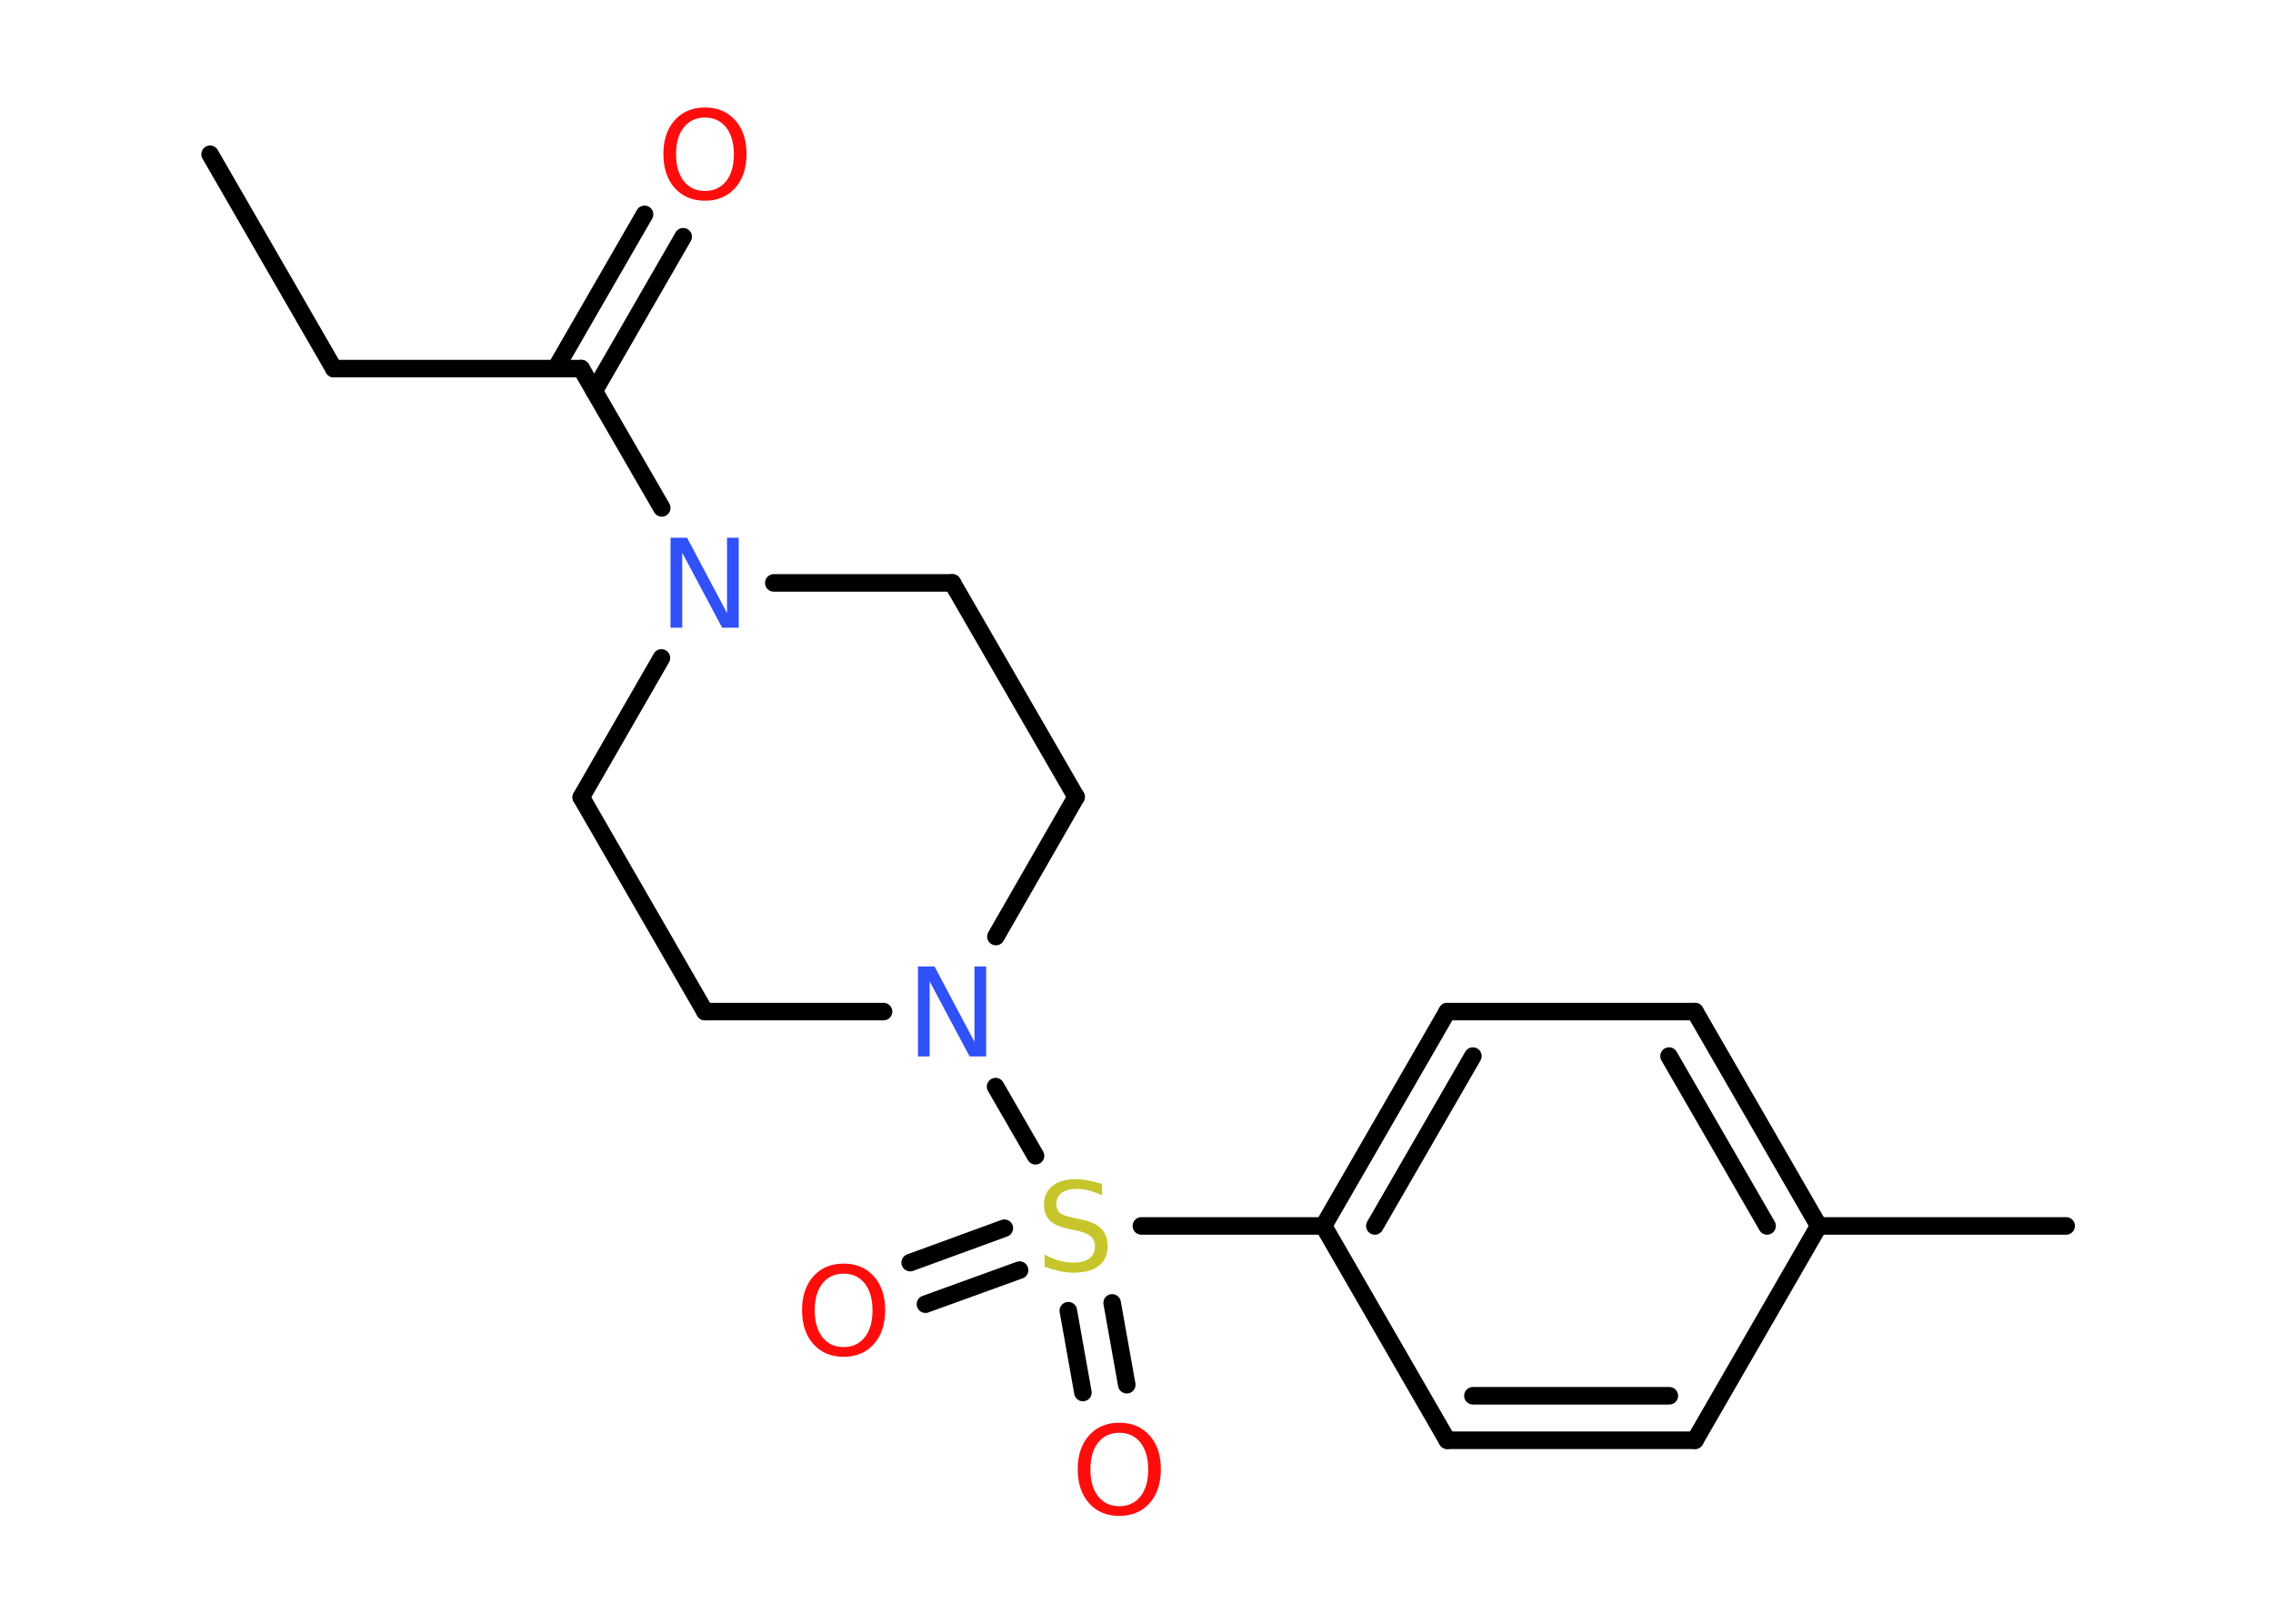 <?xml version='1.0' encoding='UTF-8'?>
<!DOCTYPE svg PUBLIC "-//W3C//DTD SVG 1.1//EN" "http://www.w3.org/Graphics/SVG/1.1/DTD/svg11.dtd">
<svg version='1.2' xmlns='http://www.w3.org/2000/svg' xmlns:xlink='http://www.w3.org/1999/xlink' width='70.0mm' height='50.0mm' viewBox='0 0 70.0 50.0'>
  <desc>Generated by the Chemistry Development Kit (http://github.com/cdk)</desc>
  <g stroke-linecap='round' stroke-linejoin='round' stroke='#000000' stroke-width='.54' fill='#FF0D0D'>
    <rect x='.0' y='.0' width='70.0' height='50.0' fill='#FFFFFF' stroke='none'/>
    <g id='mol1' class='mol'>
      <line id='mol1bnd1' class='bond' x1='6.47' y1='4.75' x2='10.28' y2='11.35'/>
      <line id='mol1bnd2' class='bond' x1='10.28' y1='11.35' x2='17.9' y2='11.35'/>
      <g id='mol1bnd3' class='bond'>
        <line x1='17.11' y1='11.35' x2='19.85' y2='6.6'/>
        <line x1='18.3' y1='12.04' x2='21.04' y2='7.29'/>
      </g>
      <line id='mol1bnd4' class='bond' x1='17.9' y1='11.35' x2='20.38' y2='15.64'/>
      <line id='mol1bnd5' class='bond' x1='23.83' y1='17.95' x2='29.33' y2='17.95'/>
      <line id='mol1bnd6' class='bond' x1='29.33' y1='17.95' x2='33.14' y2='24.54'/>
      <line id='mol1bnd7' class='bond' x1='33.14' y1='24.54' x2='30.67' y2='28.84'/>
      <line id='mol1bnd8' class='bond' x1='30.66' y1='33.46' x2='31.89' y2='35.59'/>
      <g id='mol1bnd9' class='bond'>
        <line x1='31.4' y1='39.11' x2='28.5' y2='40.16'/>
        <line x1='30.93' y1='37.82' x2='28.03' y2='38.88'/>
      </g>
      <g id='mol1bnd10' class='bond'>
        <line x1='34.25' y1='40.12' x2='34.7' y2='42.64'/>
        <line x1='32.9' y1='40.36' x2='33.35' y2='42.88'/>
      </g>
      <line id='mol1bnd11' class='bond' x1='35.15' y1='37.75' x2='40.76' y2='37.75'/>
      <g id='mol1bnd12' class='bond'>
        <line x1='44.57' y1='31.15' x2='40.76' y2='37.75'/>
        <line x1='45.36' y1='32.52' x2='42.34' y2='37.75'/>
      </g>
      <line id='mol1bnd13' class='bond' x1='44.57' y1='31.15' x2='52.2' y2='31.15'/>
      <g id='mol1bnd14' class='bond'>
        <line x1='56.01' y1='37.75' x2='52.2' y2='31.15'/>
        <line x1='54.42' y1='37.75' x2='51.4' y2='32.52'/>
      </g>
      <line id='mol1bnd15' class='bond' x1='56.01' y1='37.75' x2='63.63' y2='37.75'/>
      <line id='mol1bnd16' class='bond' x1='56.01' y1='37.75' x2='52.2' y2='44.35'/>
      <g id='mol1bnd17' class='bond'>
        <line x1='44.57' y1='44.35' x2='52.2' y2='44.35'/>
        <line x1='45.36' y1='42.98' x2='51.41' y2='42.98'/>
      </g>
      <line id='mol1bnd18' class='bond' x1='40.76' y1='37.75' x2='44.57' y2='44.35'/>
      <line id='mol1bnd19' class='bond' x1='27.21' y1='31.15' x2='21.71' y2='31.15'/>
      <line id='mol1bnd20' class='bond' x1='21.71' y1='31.15' x2='17.9' y2='24.55'/>
      <line id='mol1bnd21' class='bond' x1='20.37' y1='20.26' x2='17.9' y2='24.55'/>
      <path id='mol1atm4' class='atom' d='M21.71 3.62q-.41 .0 -.65 .3q-.24 .3 -.24 .83q.0 .52 .24 .83q.24 .3 .65 .3q.41 .0 .65 -.3q.24 -.3 .24 -.83q.0 -.52 -.24 -.83q-.24 -.3 -.65 -.3zM21.71 3.31q.58 .0 .93 .39q.35 .39 .35 1.04q.0 .66 -.35 1.05q-.35 .39 -.93 .39q-.58 .0 -.93 -.39q-.35 -.39 -.35 -1.05q.0 -.65 .35 -1.04q.35 -.39 .93 -.39z' stroke='none'/>
      <path id='mol1atm5' class='atom' d='M20.66 16.56h.5l1.23 2.32v-2.32h.36v2.77h-.51l-1.23 -2.31v2.31h-.36v-2.77z' stroke='none' fill='#3050F8'/>
      <path id='mol1atm8' class='atom' d='M28.28 29.76h.5l1.23 2.32v-2.32h.36v2.77h-.51l-1.23 -2.31v2.31h-.36v-2.77z' stroke='none' fill='#3050F8'/>
      <path id='mol1atm9' class='atom' d='M33.94 36.45v.36q-.21 -.1 -.4 -.15q-.19 -.05 -.37 -.05q-.31 .0 -.47 .12q-.17 .12 -.17 .34q.0 .18 .11 .28q.11 .09 .42 .15l.23 .05q.42 .08 .62 .28q.2 .2 .2 .54q.0 .4 -.27 .61q-.27 .21 -.79 .21q-.2 .0 -.42 -.05q-.22 -.05 -.46 -.13v-.38q.23 .13 .45 .19q.22 .06 .43 .06q.32 .0 .5 -.13q.17 -.13 .17 -.36q.0 -.21 -.13 -.32q-.13 -.11 -.41 -.17l-.23 -.05q-.42 -.08 -.61 -.26q-.19 -.18 -.19 -.49q.0 -.37 .26 -.58q.26 -.21 .71 -.21q.19 .0 .39 .04q.2 .04 .41 .1z' stroke='none' fill='#C6C62C'/>
      <path id='mol1atm10' class='atom' d='M25.98 39.22q-.41 .0 -.65 .3q-.24 .3 -.24 .83q.0 .52 .24 .83q.24 .3 .65 .3q.41 .0 .65 -.3q.24 -.3 .24 -.83q.0 -.52 -.24 -.83q-.24 -.3 -.65 -.3zM25.98 38.91q.58 .0 .93 .39q.35 .39 .35 1.04q.0 .66 -.35 1.05q-.35 .39 -.93 .39q-.58 .0 -.93 -.39q-.35 -.39 -.35 -1.05q.0 -.65 .35 -1.04q.35 -.39 .93 -.39z' stroke='none'/>
      <path id='mol1atm11' class='atom' d='M34.47 44.12q-.41 .0 -.65 .3q-.24 .3 -.24 .83q.0 .52 .24 .83q.24 .3 .65 .3q.41 .0 .65 -.3q.24 -.3 .24 -.83q.0 -.52 -.24 -.83q-.24 -.3 -.65 -.3zM34.47 43.81q.58 .0 .93 .39q.35 .39 .35 1.04q.0 .66 -.35 1.05q-.35 .39 -.93 .39q-.58 .0 -.93 -.39q-.35 -.39 -.35 -1.05q.0 -.65 .35 -1.04q.35 -.39 .93 -.39z' stroke='none'/>
    </g>
  </g>
</svg>
